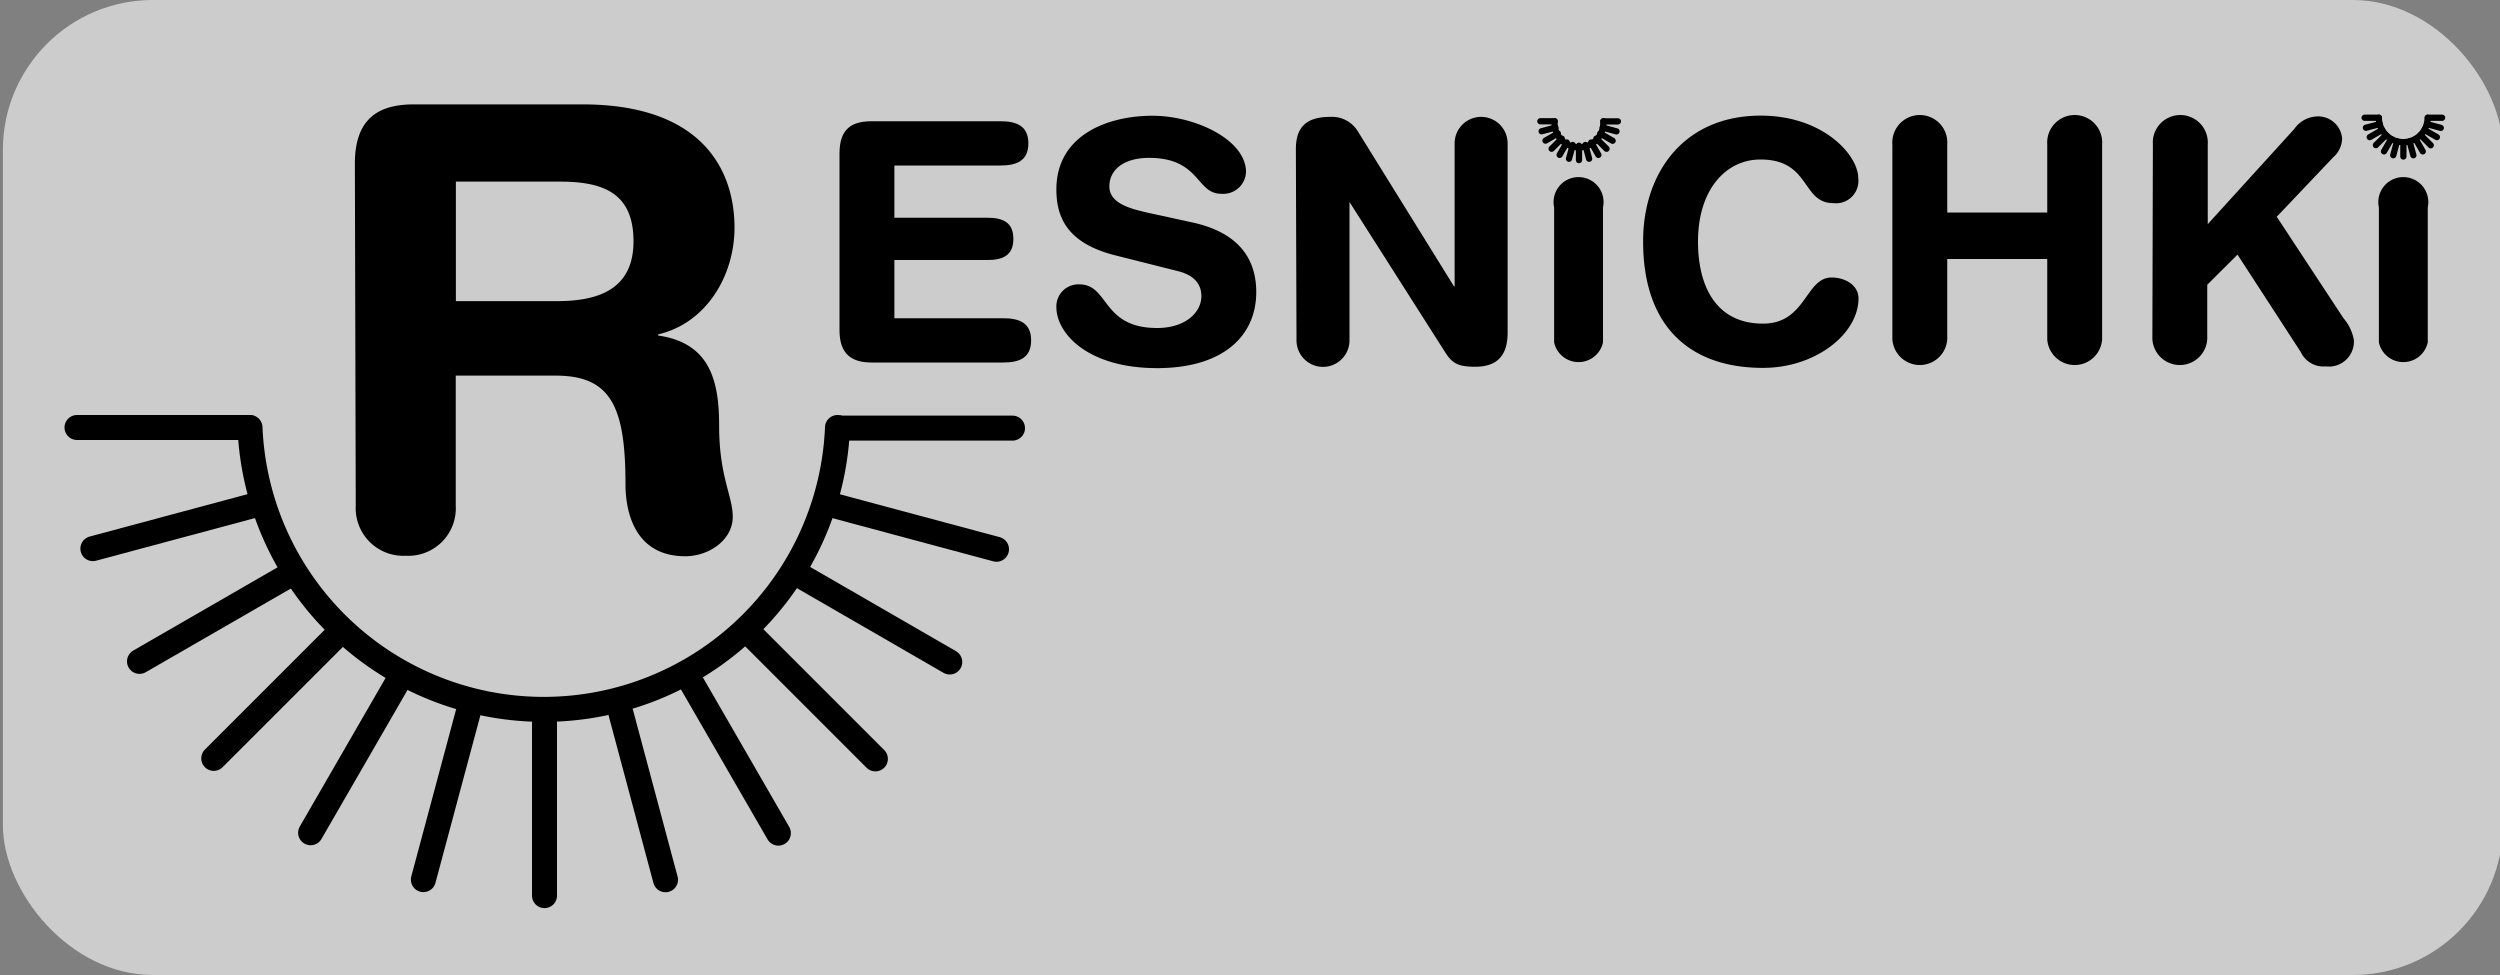 <svg xmlns="http://www.w3.org/2000/svg" viewBox="0 0 200 78"><rect x="0" y="0" width="200" height="78" fill="#808080" stroke="none"/><defs><style>.cls-1{fill:#fff;opacity:0.6;}.cls-2,.cls-3{fill:none;stroke:#000;stroke-linecap:round;stroke-miterlimit:10;}.cls-2{stroke-width:2px;}.cls-3{stroke-width:0.5px;}</style></defs><title>голо с подложкой 2</title><g id="Слой_4" data-name="Слой 4"><rect class="cls-1" x="0.23" width="200" height="78" rx="12" ry="12"/><path class="cls-2" d="M67,34.2a23.52,23.52,0,0,1-47,0"/><line class="cls-2" x1="6.16" y1="34.2" x2="19.93" y2="34.2"/><line class="cls-2" x1="7.43" y1="43.89" x2="20.73" y2="40.32"/><line class="cls-2" x1="11.16" y1="52.91" x2="23.09" y2="46.03"/><line class="cls-2" x1="17.1" y1="60.67" x2="26.84" y2="50.93"/><line class="cls-2" x1="24.85" y1="66.62" x2="31.74" y2="54.69"/><line class="cls-2" x1="33.87" y1="70.37" x2="37.44" y2="57.06"/><line class="cls-2" x1="43.56" y1="71.65" x2="43.56" y2="57.87"/><line class="cls-2" x1="53.24" y1="70.38" x2="49.68" y2="57.08"/><line class="cls-2" x1="62.27" y1="66.65" x2="55.38" y2="54.72"/><line class="cls-2" x1="70.03" y1="60.71" x2="60.29" y2="50.97"/><line class="cls-2" x1="75.98" y1="52.96" x2="64.05" y2="46.07"/><line class="cls-2" x1="79.72" y1="43.94" x2="66.42" y2="40.37"/><line class="cls-2" x1="81" y1="34.25" x2="67.23" y2="34.25"/><path d="M28.39,13.09c0-3.6,1.87-4.74,4.73-4.74H46.58c9.62,0,12.18,5.28,12.18,9.86,0,3.85-2.26,7.65-6.11,8.54v.09c4.14.6,4.88,3.6,4.88,7.21,0,4.09,1.09,5.62,1.09,7.29,0,1.88-1.93,3.16-3.8,3.16-4.44,0-4.78-4.29-4.78-5.72,0-6.21-1.14-8.73-5.58-8.73h-8V40.46a3.8,3.8,0,0,1-4,4,3.81,3.81,0,0,1-4-4Zm8.08,11h8.09c3.06,0,6.12-.79,6.12-4.78,0-3.8-2.32-4.78-5.87-4.78H36.47Z"/><path d="M67.16,12.28c0-2,1-2.58,2.57-2.58H80.05c1.28,0,2.22.38,2.22,1.77s-.94,1.77-2.22,1.77h-8.5v4.18H79c1.16,0,2.07.32,2.07,1.69S80.16,20.8,79,20.8H71.55v4.66h8.71c1.29,0,2.23.37,2.23,1.77S81.55,29,80.26,29H69.73c-1.55,0-2.57-.62-2.57-2.58Z"/><path d="M95.5,17.82c4,.91,5,3.3,5,5.55,0,3.48-2.62,6.08-7.93,6.08-5.57,0-8.06-2.79-8.06-4.88a1.76,1.76,0,0,1,1.84-1.82c2.39,0,1.77,3.49,6.22,3.49,2.28,0,3.54-1.26,3.54-2.55,0-.78-.38-1.63-1.88-2l-5-1.26c-4-1-4.72-3.21-4.72-5.28,0-4.28,4-5.89,7.69-5.89,3.43,0,7.48,1.93,7.48,4.5a1.82,1.82,0,0,1-2,1.74c-2,0-1.66-2.87-5.76-2.87-2,0-3.17.94-3.17,2.28s1.61,1.77,3,2.09Z"/><path d="M103.67,11.93c0-1.82.89-2.58,2.76-2.58a2.42,2.42,0,0,1,2.2,1.16l7.69,12.4h.05V11.47a2.12,2.12,0,0,1,4.24,0V26.61c0,1.74-.75,2.73-2.6,2.73-1.39,0-1.85-.29-2.41-1.18l-7.64-12h0V27.23a2.12,2.12,0,0,1-4.24,0Z"/><path d="M124.33,16.59a2,2,0,1,1,3.91,0v10.8a2,2,0,0,1-3.91,0Z"/><path d="M140.86,9.25c5,0,7.8,3.16,7.8,5a1.79,1.79,0,0,1-2,2c-2.55,0-1.8-3.49-5.82-3.49-2.76,0-5,2.39-5,6.57,0,3.51,1.4,6.56,5.2,6.56,3.46,0,3.38-3.69,5.49-3.69,1.08,0,2.15.61,2.15,1.68,0,2.79-3.38,5.55-7.64,5.55-6,0-9.59-3.46-9.59-10.1C131.43,13.91,134.64,9.25,140.86,9.25Z"/><path d="M151.39,11.55a2.2,2.2,0,1,1,4.39,0V17h8V11.55a2.2,2.2,0,1,1,4.39,0v15.6a2.2,2.2,0,0,1-4.39,0V20.72h-8v6.43a2.2,2.2,0,0,1-4.39,0Z"/><path d="M172.23,11.55a2.2,2.2,0,1,1,4.39,0v6.38l6.92-7.61a2.31,2.31,0,0,1,1.74-1,1.92,1.92,0,0,1,2.09,1.77,2.07,2.07,0,0,1-.72,1.5l-4.51,4.75,5.34,8.12a3.64,3.64,0,0,1,.83,1.74,2,2,0,0,1-2.25,2.11,2,2,0,0,1-2-1.15L179,20.37l-2.42,2.41v4.37a2.2,2.2,0,0,1-4.39,0Z"/><path d="M190.31,16.59a2,2,0,1,1,3.91,0v10.8a2,2,0,0,1-3.91,0Z"/><path class="cls-3" d="M128.26,9.7a1.95,1.95,0,1,1-3.89,0"/><line class="cls-3" x1="123.23" y1="9.7" x2="124.37" y2="9.7"/><line class="cls-3" x1="123.33" y1="10.5" x2="124.43" y2="10.21"/><line class="cls-3" x1="123.64" y1="11.25" x2="124.63" y2="10.68"/><line class="cls-3" x1="124.13" y1="11.9" x2="124.94" y2="11.09"/><line class="cls-3" x1="124.77" y1="12.39" x2="125.34" y2="11.4"/><line class="cls-3" x1="125.52" y1="12.7" x2="125.82" y2="11.6"/><line class="cls-3" x1="126.32" y1="12.81" x2="126.32" y2="11.66"/><line class="cls-3" x1="127.13" y1="12.7" x2="126.83" y2="11.6"/><line class="cls-3" x1="127.87" y1="12.39" x2="127.3" y2="11.4"/><line class="cls-3" x1="128.52" y1="11.9" x2="127.71" y2="11.09"/><line class="cls-3" x1="129.01" y1="11.26" x2="128.02" y2="10.69"/><line class="cls-3" x1="129.32" y1="10.51" x2="128.22" y2="10.21"/><line class="cls-3" x1="129.43" y1="9.71" x2="128.29" y2="9.71"/><path class="cls-3" d="M194.21,9.42a1.95,1.95,0,0,1-3.9,0"/><line class="cls-3" x1="189.17" y1="9.42" x2="190.31" y2="9.42"/><line class="cls-3" x1="189.27" y1="10.22" x2="190.38" y2="9.93"/><line class="cls-3" x1="189.58" y1="10.97" x2="190.57" y2="10.4"/><line class="cls-3" x1="190.07" y1="11.61" x2="190.88" y2="10.81"/><line class="cls-3" x1="190.72" y1="12.11" x2="191.29" y2="11.12"/><line class="cls-3" x1="191.46" y1="12.42" x2="191.76" y2="11.31"/><line class="cls-3" x1="192.27" y1="12.52" x2="192.27" y2="11.38"/><line class="cls-3" x1="193.07" y1="12.42" x2="192.77" y2="11.32"/><line class="cls-3" x1="193.82" y1="12.11" x2="193.25" y2="11.12"/><line class="cls-3" x1="194.46" y1="11.62" x2="193.65" y2="10.81"/><line class="cls-3" x1="194.95" y1="10.97" x2="193.96" y2="10.4"/><line class="cls-3" x1="195.26" y1="10.23" x2="194.16" y2="9.93"/><line class="cls-3" x1="195.37" y1="9.42" x2="194.23" y2="9.42"/></g></svg>